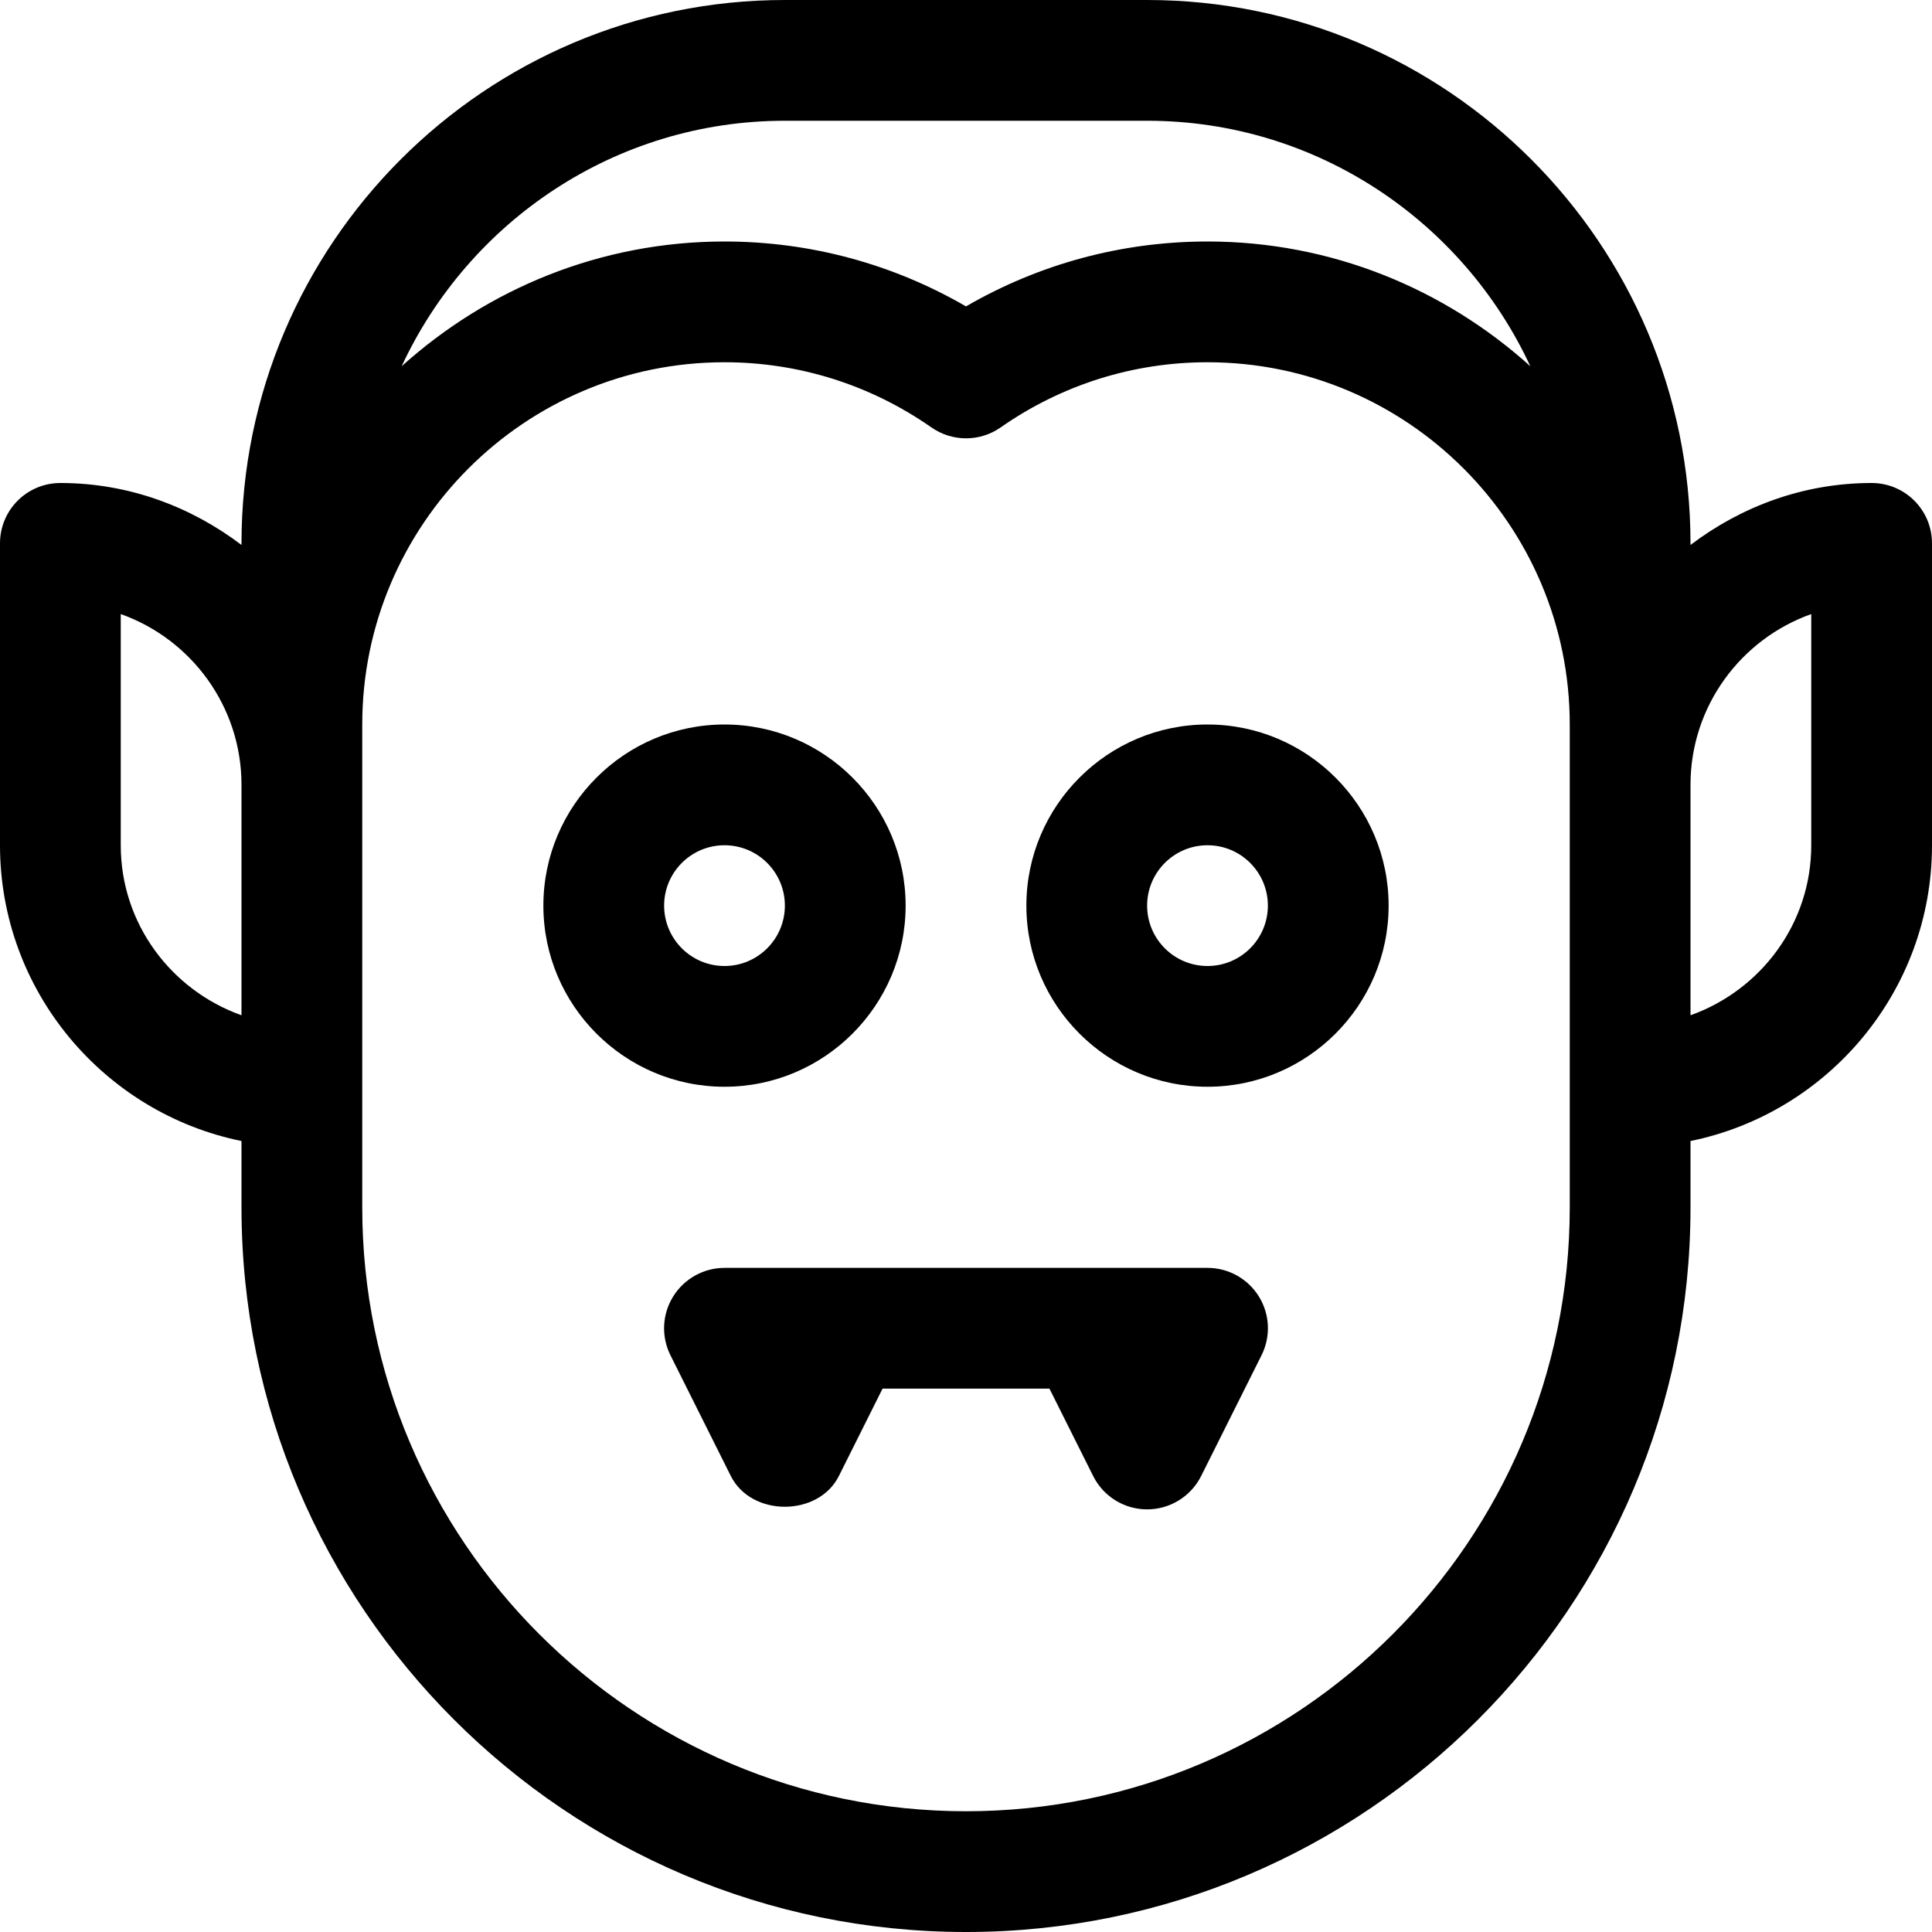 <?xml version="1.0" encoding="utf-8"?>
<!-- Generator: Adobe Illustrator 19.1.0, SVG Export Plug-In . SVG Version: 6.00 Build 0)  -->
<!DOCTYPE svg PUBLIC "-//W3C//DTD SVG 1.1//EN" "http://www.w3.org/Graphics/SVG/1.1/DTD/svg11.dtd">
<svg version="1.1" id="Layer_1" xmlns="http://www.w3.org/2000/svg" xmlns:xlink="http://www.w3.org/1999/xlink" x="0px" y="0px"
	 width="32px" height="32px" viewBox="0 0 32 32" enable-background="new 0 0 32 32" xml:space="preserve">
<path d="M31,8c-1.13,0-2.162,0.391-3,1.026V9c0-4.963-4.037-9-9-9h-6C8.037,0,4,4.037,4,9v0.026
	C3.162,8.391,2.13,8,1,8C0.447,8,0,8.447,0,9v5c0,2.414,1.721,4.434,4,4.899V20c0,6.617,5.383,12,12,12
	s12-5.383,12-12v-1.101c2.279-0.465,4-2.485,4-4.899V9C32,8.447,31.553,8,31,8z M13,2h6
	c2.811,0,5.234,1.67,6.347,4.066C23.928,4.787,22.057,4,20,4c-1.415,0-2.784,0.37-4,1.075
	C14.784,4.37,13.415,4,12,4C9.943,4,8.072,4.787,6.653,6.066C7.766,3.67,10.189,2,13,2z M2,14v-3.829
	C3.164,10.584,4,11.696,4,13v3.816C2.838,16.402,2,15.302,2,14z M26,20c0,5.514-4.486,10-10,10S6,25.514,6,20v-8
	c0-3.309,2.691-6,6-6c1.23,0,2.416,0.373,3.428,1.08c0.344,0.24,0.801,0.24,1.145,0
	C17.584,6.373,18.77,6,20,6c3.309,0,6,2.691,6,6V20z M30,14c0,1.302-0.839,2.402-2,2.816V13
	c0-1.304,0.836-2.416,2-2.829V14z"/>
<path d="M20,21h-1.979c-0.014,0-0.028,0-0.042,0h-3.957c-0.014,0-0.028,0-0.042,0H12
	c-0.347,0-0.668,0.18-0.851,0.475s-0.199,0.663-0.044,0.973l1,2c0.34,0.678,1.449,0.678,1.789,0
	L14.618,23h2.764l0.724,1.447C18.275,24.786,18.621,25,19,25s0.725-0.214,0.895-0.553l1-2
	c0.155-0.31,0.139-0.678-0.044-0.973S20.347,21,20,21z"/>
<path d="M15,15c0-1.654-1.346-3-3-3s-3,1.346-3,3s1.346,3,3,3S15,16.654,15,15z M11,15c0-0.552,0.448-1,1-1s1,0.448,1,1
	s-0.448,1-1,1S11,15.552,11,15z"/>
<path d="M20,12c-1.654,0-3,1.346-3,3s1.346,3,3,3s3-1.346,3-3S21.654,12,20,12z M20,16c-0.552,0-1-0.448-1-1s0.448-1,1-1
	s1,0.448,1,1S20.552,16,20,16z"/>
</svg>
